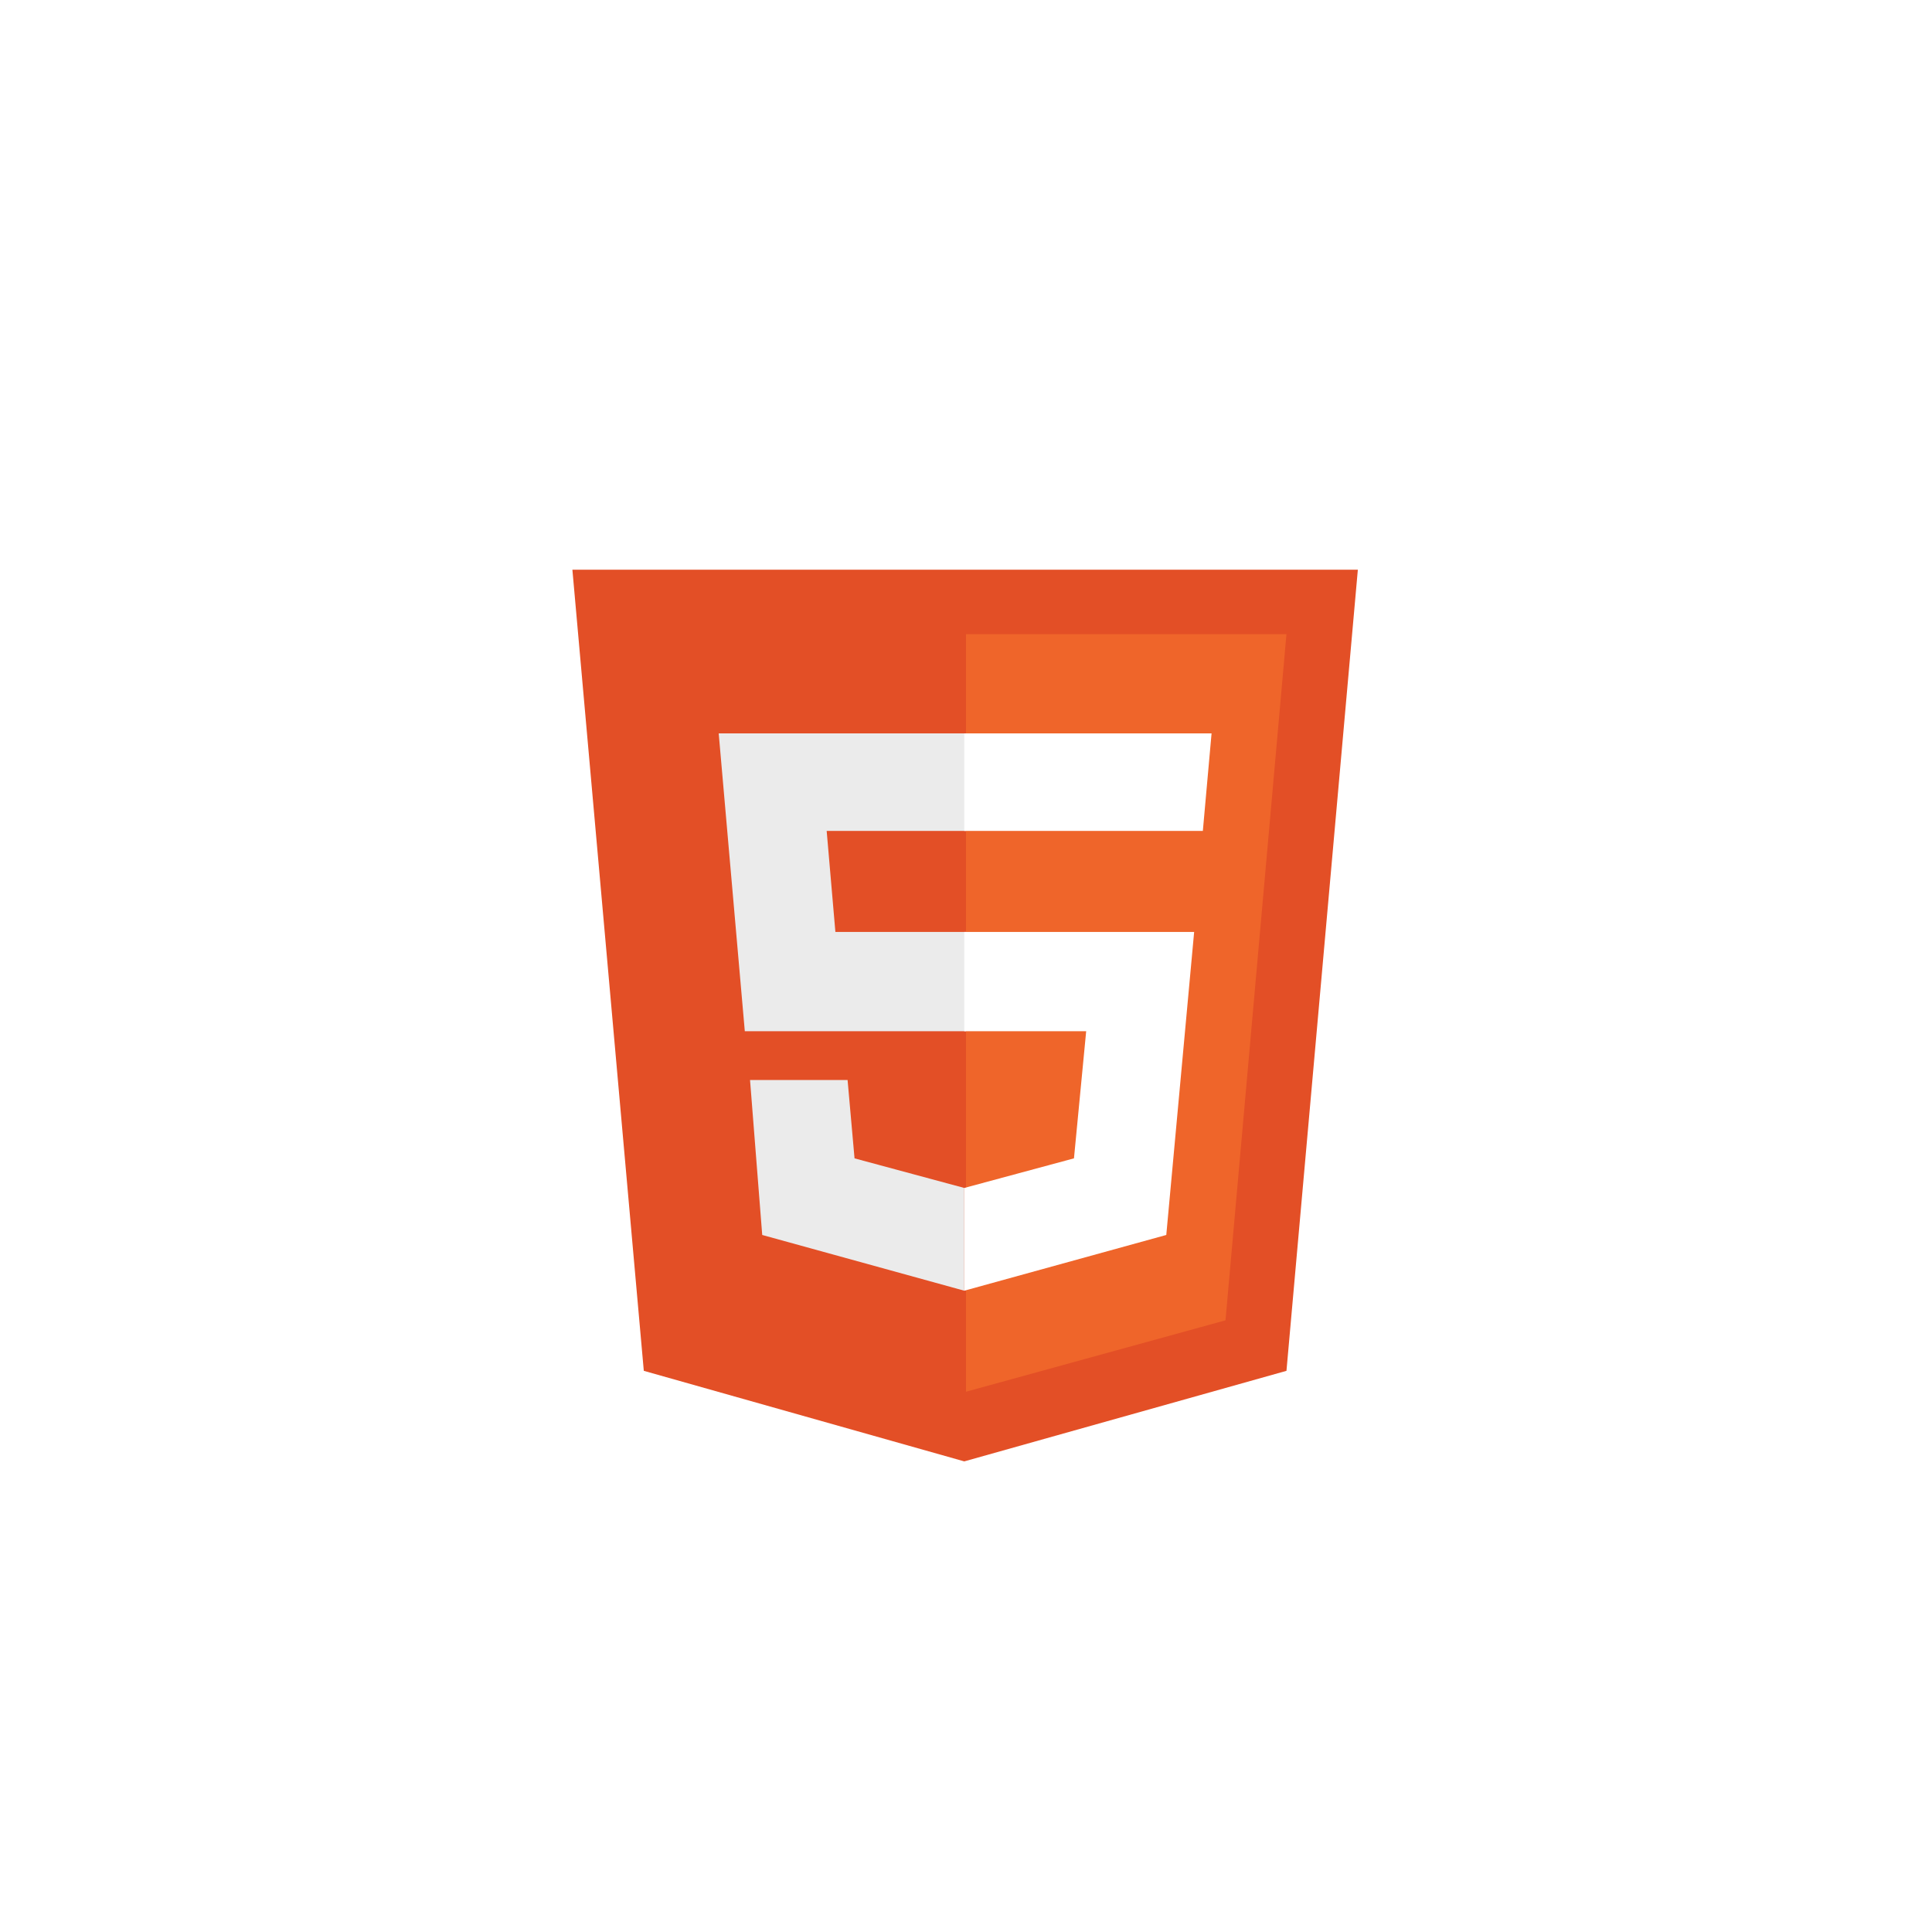 <svg width="78" height="78" viewBox="0 0 78 78" fill="none" xmlns="http://www.w3.org/2000/svg">
<g filter="url(#filter0_dd_4_157)">
<rect x="5" y="1" width="68" height="68" rx="34" fill="white"/>
<path d="M25.992 49.344L23.109 17H54.82L51.938 49.344L38.93 53" fill="#E34F26"/>
<path d="M39 50.188L49.477 47.305L51.938 19.602H39" fill="#EF652A"/>
<path d="M39 31.625H33.727L33.375 27.547H39V23.609H29.016L30.07 35.633H39V31.625ZM38.93 41.961L34.5 40.766L34.219 37.602H30.281L30.773 43.859L38.93 46.109V41.961Z" fill="#EBEBEB"/>
<path d="M38.93 31.625V35.633H43.852L43.359 40.766L38.93 41.961V46.109L47.086 43.859L48.211 31.625H38.93ZM38.93 23.609V27.547H48.562L48.914 23.609H38.93Z" fill="white"/>
</g>
<defs>
<filter id="filter0_dd_4_157" x="0" y="0" width="78" height="78" filterUnits="userSpaceOnUse" color-interpolation-filters="sRGB">
<feFlood flood-opacity="0" result="BackgroundImageFix"/>
<feColorMatrix in="SourceAlpha" type="matrix" values="0 0 0 0 0 0 0 0 0 0 0 0 0 0 0 0 0 0 127 0" result="hardAlpha"/>
<feMorphology radius="2" operator="erode" in="SourceAlpha" result="effect1_dropShadow_4_157"/>
<feOffset dy="2"/>
<feGaussianBlur stdDeviation="2"/>
<feComposite in2="hardAlpha" operator="out"/>
<feColorMatrix type="matrix" values="0 0 0 0 0 0 0 0 0 0 0 0 0 0 0 0 0 0 0.1 0"/>
<feBlend mode="normal" in2="BackgroundImageFix" result="effect1_dropShadow_4_157"/>
<feColorMatrix in="SourceAlpha" type="matrix" values="0 0 0 0 0 0 0 0 0 0 0 0 0 0 0 0 0 0 127 0" result="hardAlpha"/>
<feMorphology radius="1" operator="erode" in="SourceAlpha" result="effect2_dropShadow_4_157"/>
<feOffset dy="4"/>
<feGaussianBlur stdDeviation="3"/>
<feComposite in2="hardAlpha" operator="out"/>
<feColorMatrix type="matrix" values="0 0 0 0 0 0 0 0 0 0 0 0 0 0 0 0 0 0 0.1 0"/>
<feBlend mode="normal" in2="effect1_dropShadow_4_157" result="effect2_dropShadow_4_157"/>
<feBlend mode="normal" in="SourceGraphic" in2="effect2_dropShadow_4_157" result="shape"/>
</filter>
</defs>
</svg>
